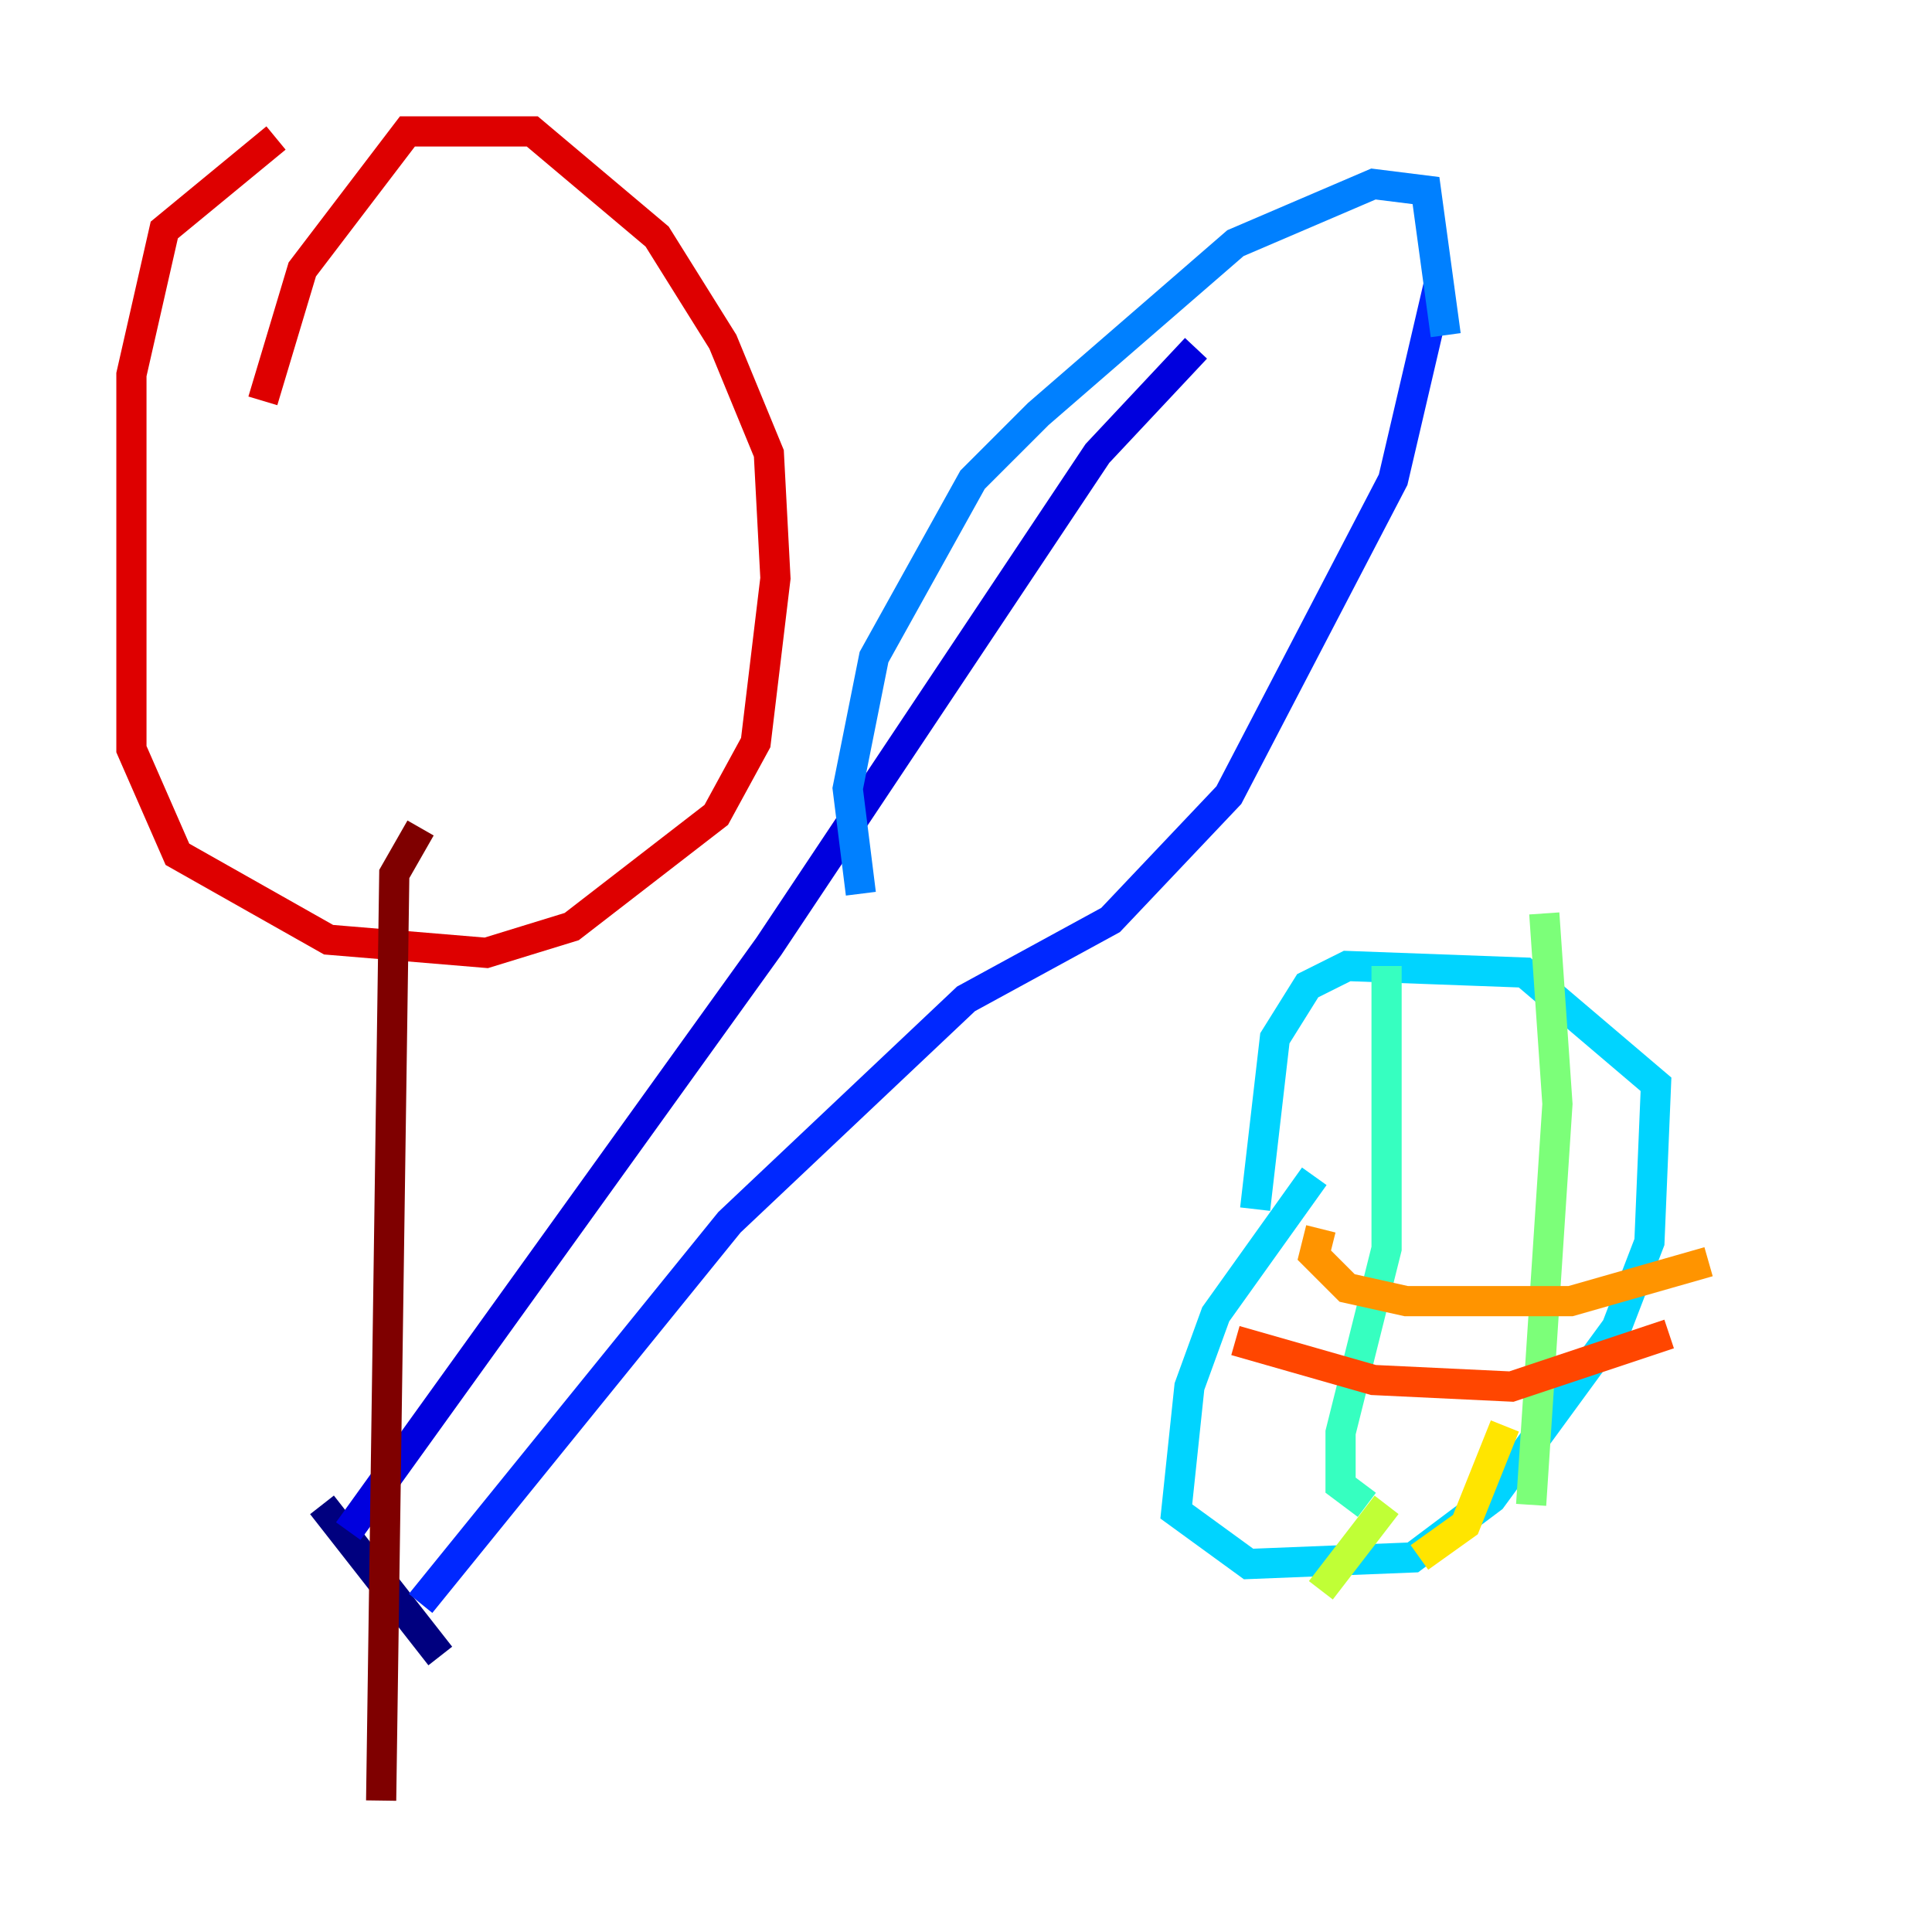 <?xml version="1.0" encoding="utf-8" ?>
<svg baseProfile="tiny" height="128" version="1.2" viewBox="0,0,128,128" width="128" xmlns="http://www.w3.org/2000/svg" xmlns:ev="http://www.w3.org/2001/xml-events" xmlns:xlink="http://www.w3.org/1999/xlink"><defs /><polyline fill="none" points="21.333,99.701 29.17,109.714" stroke="#00007f" stroke-width="2" /><polyline fill="none" points="23.075,101.442 50.939,62.694 72.707,30.041 79.238,23.075" stroke="#0000de" stroke-width="2" /><polyline fill="none" points="27.864,106.231 48.327,80.98 64.0,66.177 73.578,60.952 81.415,52.68 92.299,31.782 95.347,18.721" stroke="#0028ff" stroke-width="2" /><polyline fill="none" points="57.034,59.211 56.163,52.245 57.905,43.537 64.435,31.782 68.789,27.429 81.85,16.109 90.993,12.191 94.476,12.626 95.782,22.204" stroke="#0080ff" stroke-width="2" /><polyline fill="none" points="87.075,77.932 80.544,87.075 78.803,91.864 77.932,100.136 82.721,103.619 93.605,103.184 98.83,99.265 107.102,87.946 109.279,82.286 109.714,71.837 101.007,64.435 89.252,64.0 86.639,65.306 84.463,68.789 83.156,80.109" stroke="#00d4ff" stroke-width="2" /><polyline fill="none" points="91.864,64.0 91.864,82.721 88.816,94.912 88.816,98.395 90.558,99.701" stroke="#36ffc0" stroke-width="2" /><polyline fill="none" points="102.313,60.517 103.184,73.143 101.442,99.701" stroke="#7cff79" stroke-width="2" /><polyline fill="none" points="91.864,99.701 87.51,105.361" stroke="#c0ff36" stroke-width="2" /><polyline fill="none" points="99.701,94.476 97.088,101.007 94.041,103.184" stroke="#ffe500" stroke-width="2" /><polyline fill="none" points="87.51,81.415 87.075,83.156 89.252,85.333 93.17,86.204 104.054,86.204 113.197,83.592" stroke="#ff9400" stroke-width="2" /><polyline fill="none" points="81.85,88.816 90.993,91.429 100.136,91.864 110.585,88.381" stroke="#ff4600" stroke-width="2" /><polyline fill="none" points="18.286,9.143 10.884,15.238 8.707,24.816 8.707,49.633 11.755,56.599 21.769,62.258 32.218,63.129 37.878,61.388 47.456,53.986 50.068,49.197 51.374,38.313 50.939,30.041 47.891,22.64 43.537,15.674 35.265,8.707 26.993,8.707 20.027,17.85 17.415,26.558" stroke="#de0000" stroke-width="2" /><polyline fill="none" points="27.864,54.857 26.122,57.905 25.252,119.293" stroke="#7f0000" stroke-width="2" /></svg>